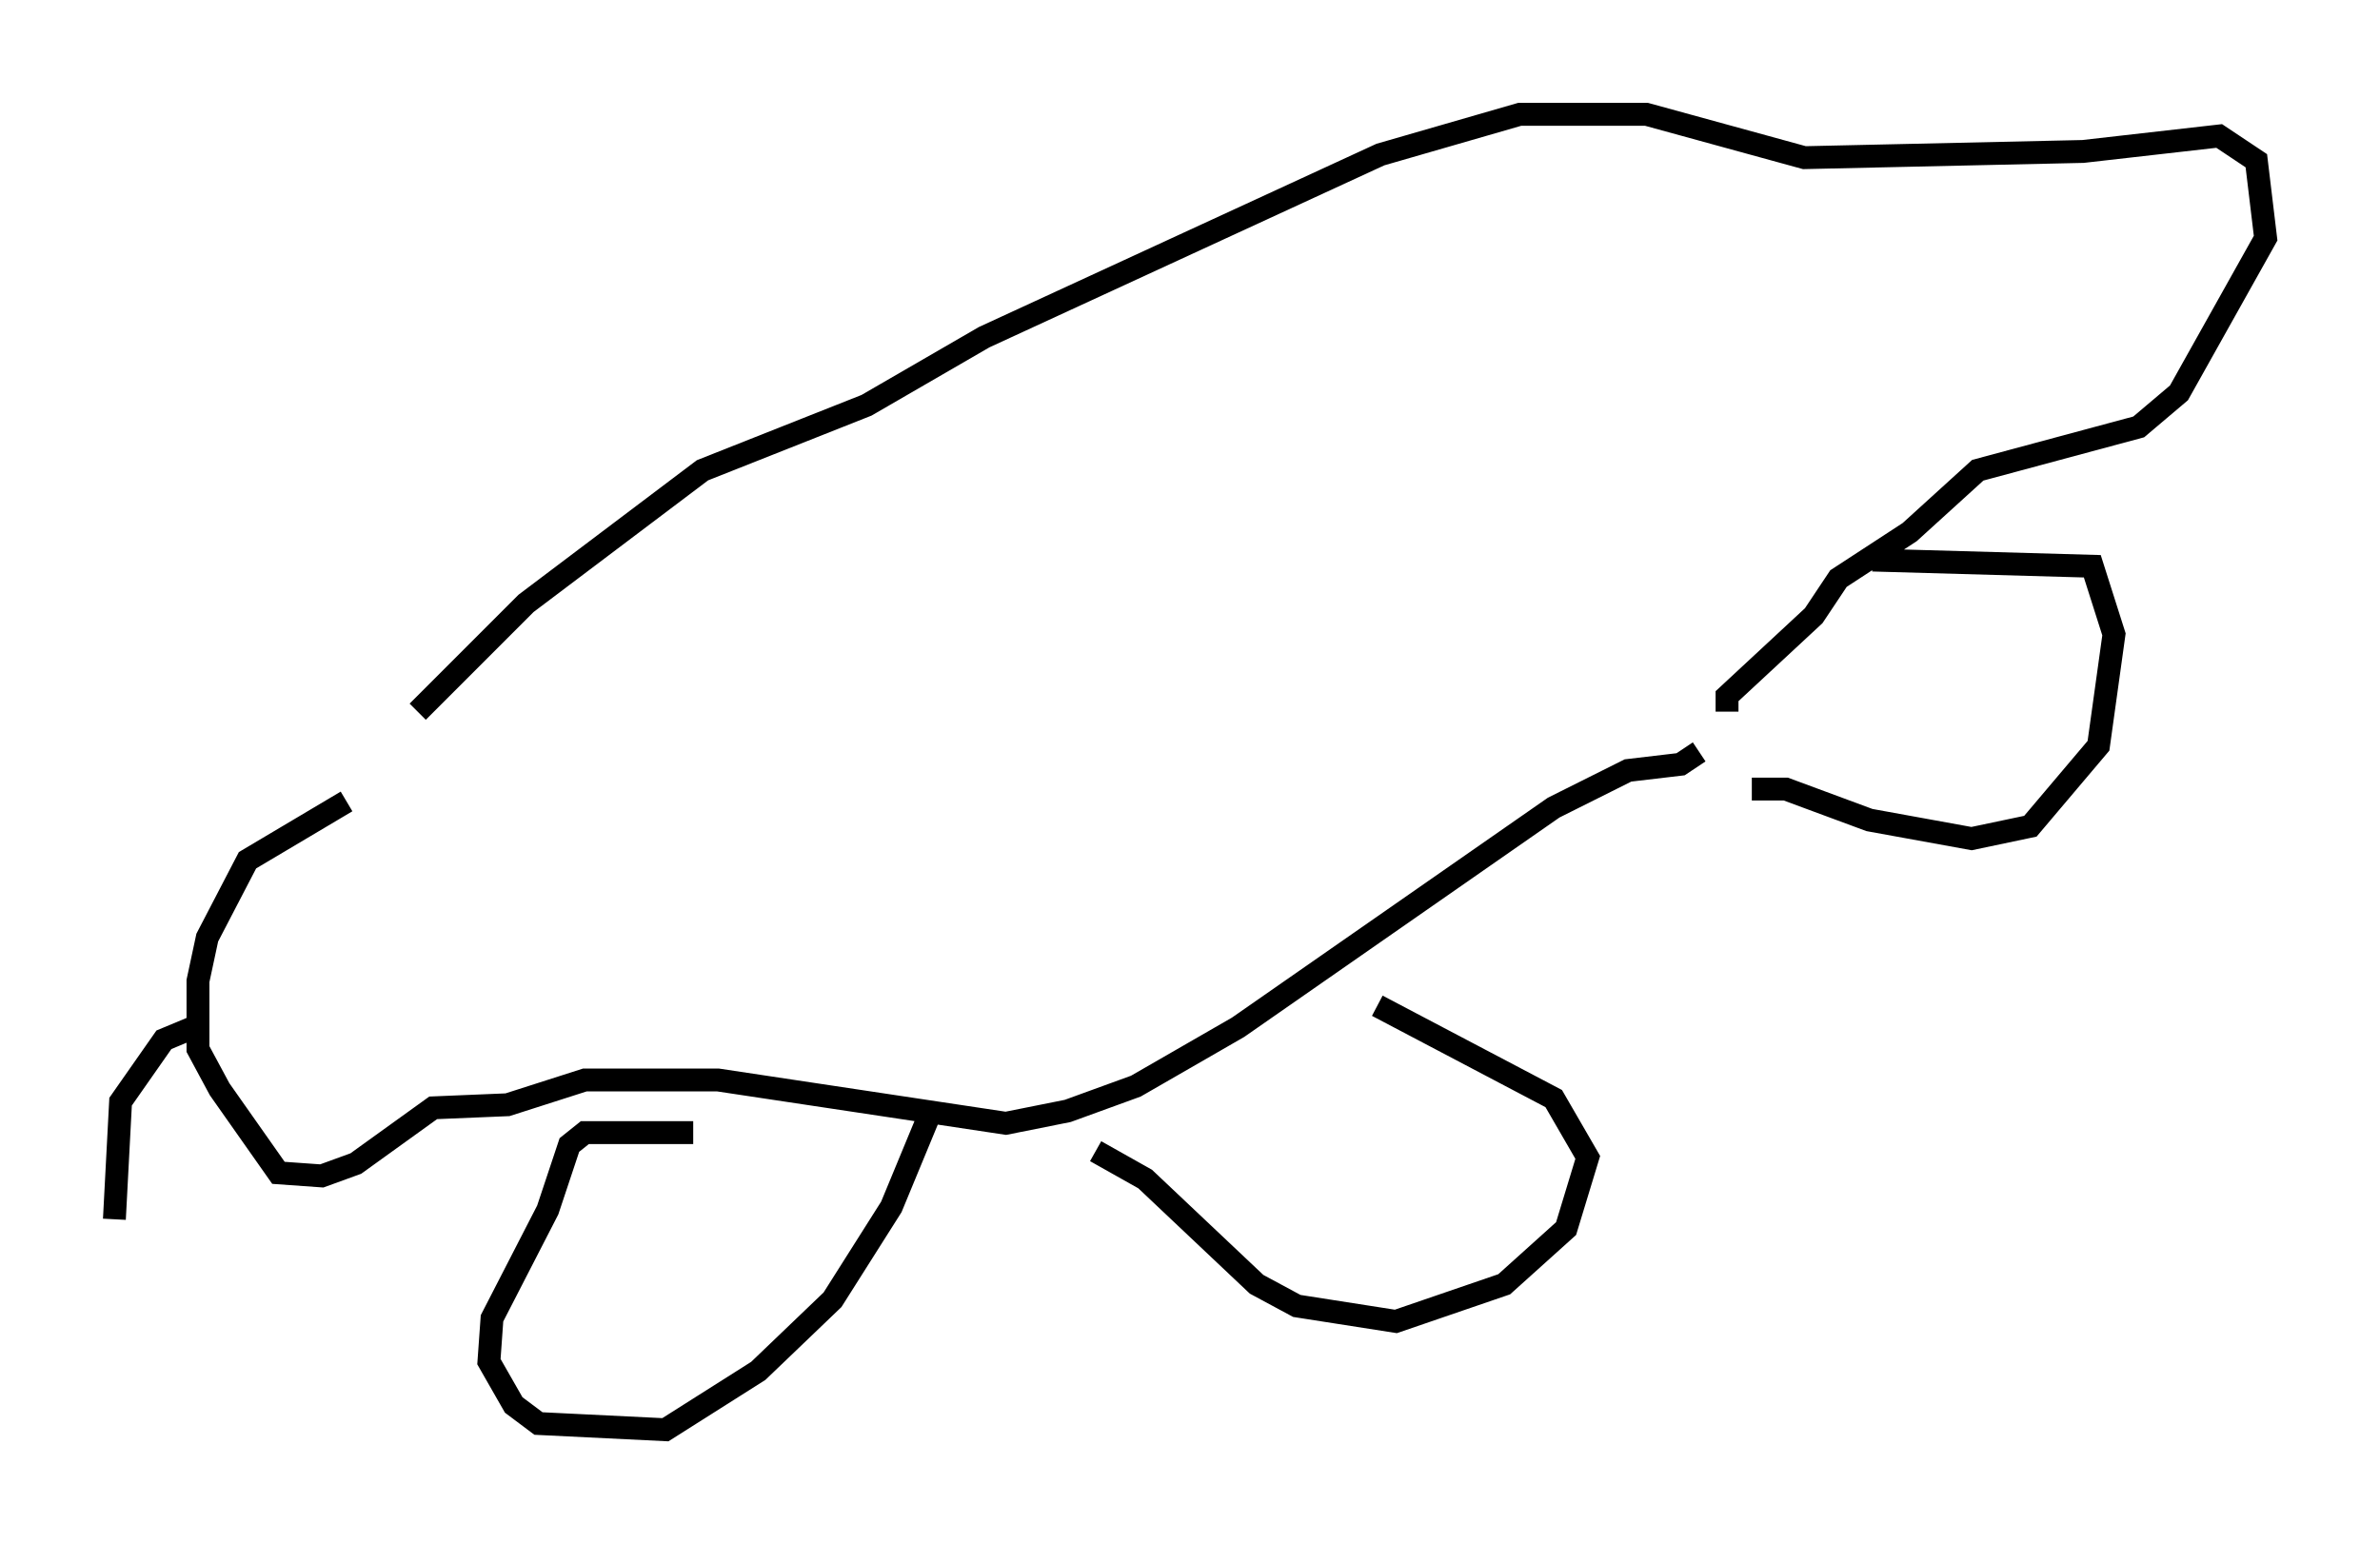 <?xml version="1.0" encoding="utf-8" ?>
<svg baseProfile="full" height="67.51" version="1.1" width="104.045" xmlns="http://www.w3.org/2000/svg" xmlns:ev="http://www.w3.org/2001/xml-events" xmlns:xlink="http://www.w3.org/1999/xlink"><defs /><rect fill="white" height="67.51" width="104.045" x="0" y="0" /><path d="M13.39, 36.799 m4.871, -5.683 l4.736, -4.736 7.713, -5.819 l7.172, -2.842 5.142, -2.977 l17.321, -7.984 6.089, -1.759 l5.548, 0.0 6.901, 1.894 l12.178, -0.271 5.954, -0.677 l1.624, 1.083 0.406, 3.383 l-3.789, 6.766 -1.759, 1.488 l-7.036, 1.894 -2.977, 2.706 l-3.112, 2.03 -1.083, 1.624 l-3.789, 3.518 0.0, 0.677 m-1.218, 1.759 l-0.812, 0.541 -2.3, 0.271 l-3.248, 1.624 -13.802, 9.607 l-4.465, 2.571 -2.977, 1.083 l-2.706, 0.541 -12.584, -1.894 l-5.819, 0.0 -3.383, 1.083 l-3.248, 0.135 -3.383, 2.436 l-1.488, 0.541 -1.894, -0.135 l-2.571, -3.654 -0.947, -1.759 l0.0, -2.977 0.406, -1.894 l1.759, -3.383 4.33, -2.571 m-6.36, 9.743 l-1.624, 0.677 -1.894, 2.706 l-0.271, 5.142 m25.304, -3.789 l-4.736, 0.0 -0.677, 0.541 l-0.947, 2.842 -2.436, 4.736 l-0.135, 1.894 1.083, 1.894 l1.083, 0.812 5.548, 0.271 l4.059, -2.571 3.248, -3.112 l2.571, -4.059 1.624, -3.924 m7.307, 1.488 l2.165, 1.218 4.871, 4.601 l1.759, 0.947 4.33, 0.677 l4.736, -1.624 2.706, -2.436 l0.947, -3.112 -1.488, -2.571 l-7.713, -4.059 m16.373, -9.472 l1.488, 0.0 3.654, 1.353 l4.465, 0.812 2.571, -0.541 l2.977, -3.518 0.677, -4.871 l-0.947, -2.977 -9.607, -0.271 " fill="none" stroke="black" stroke-width="1" /></svg>